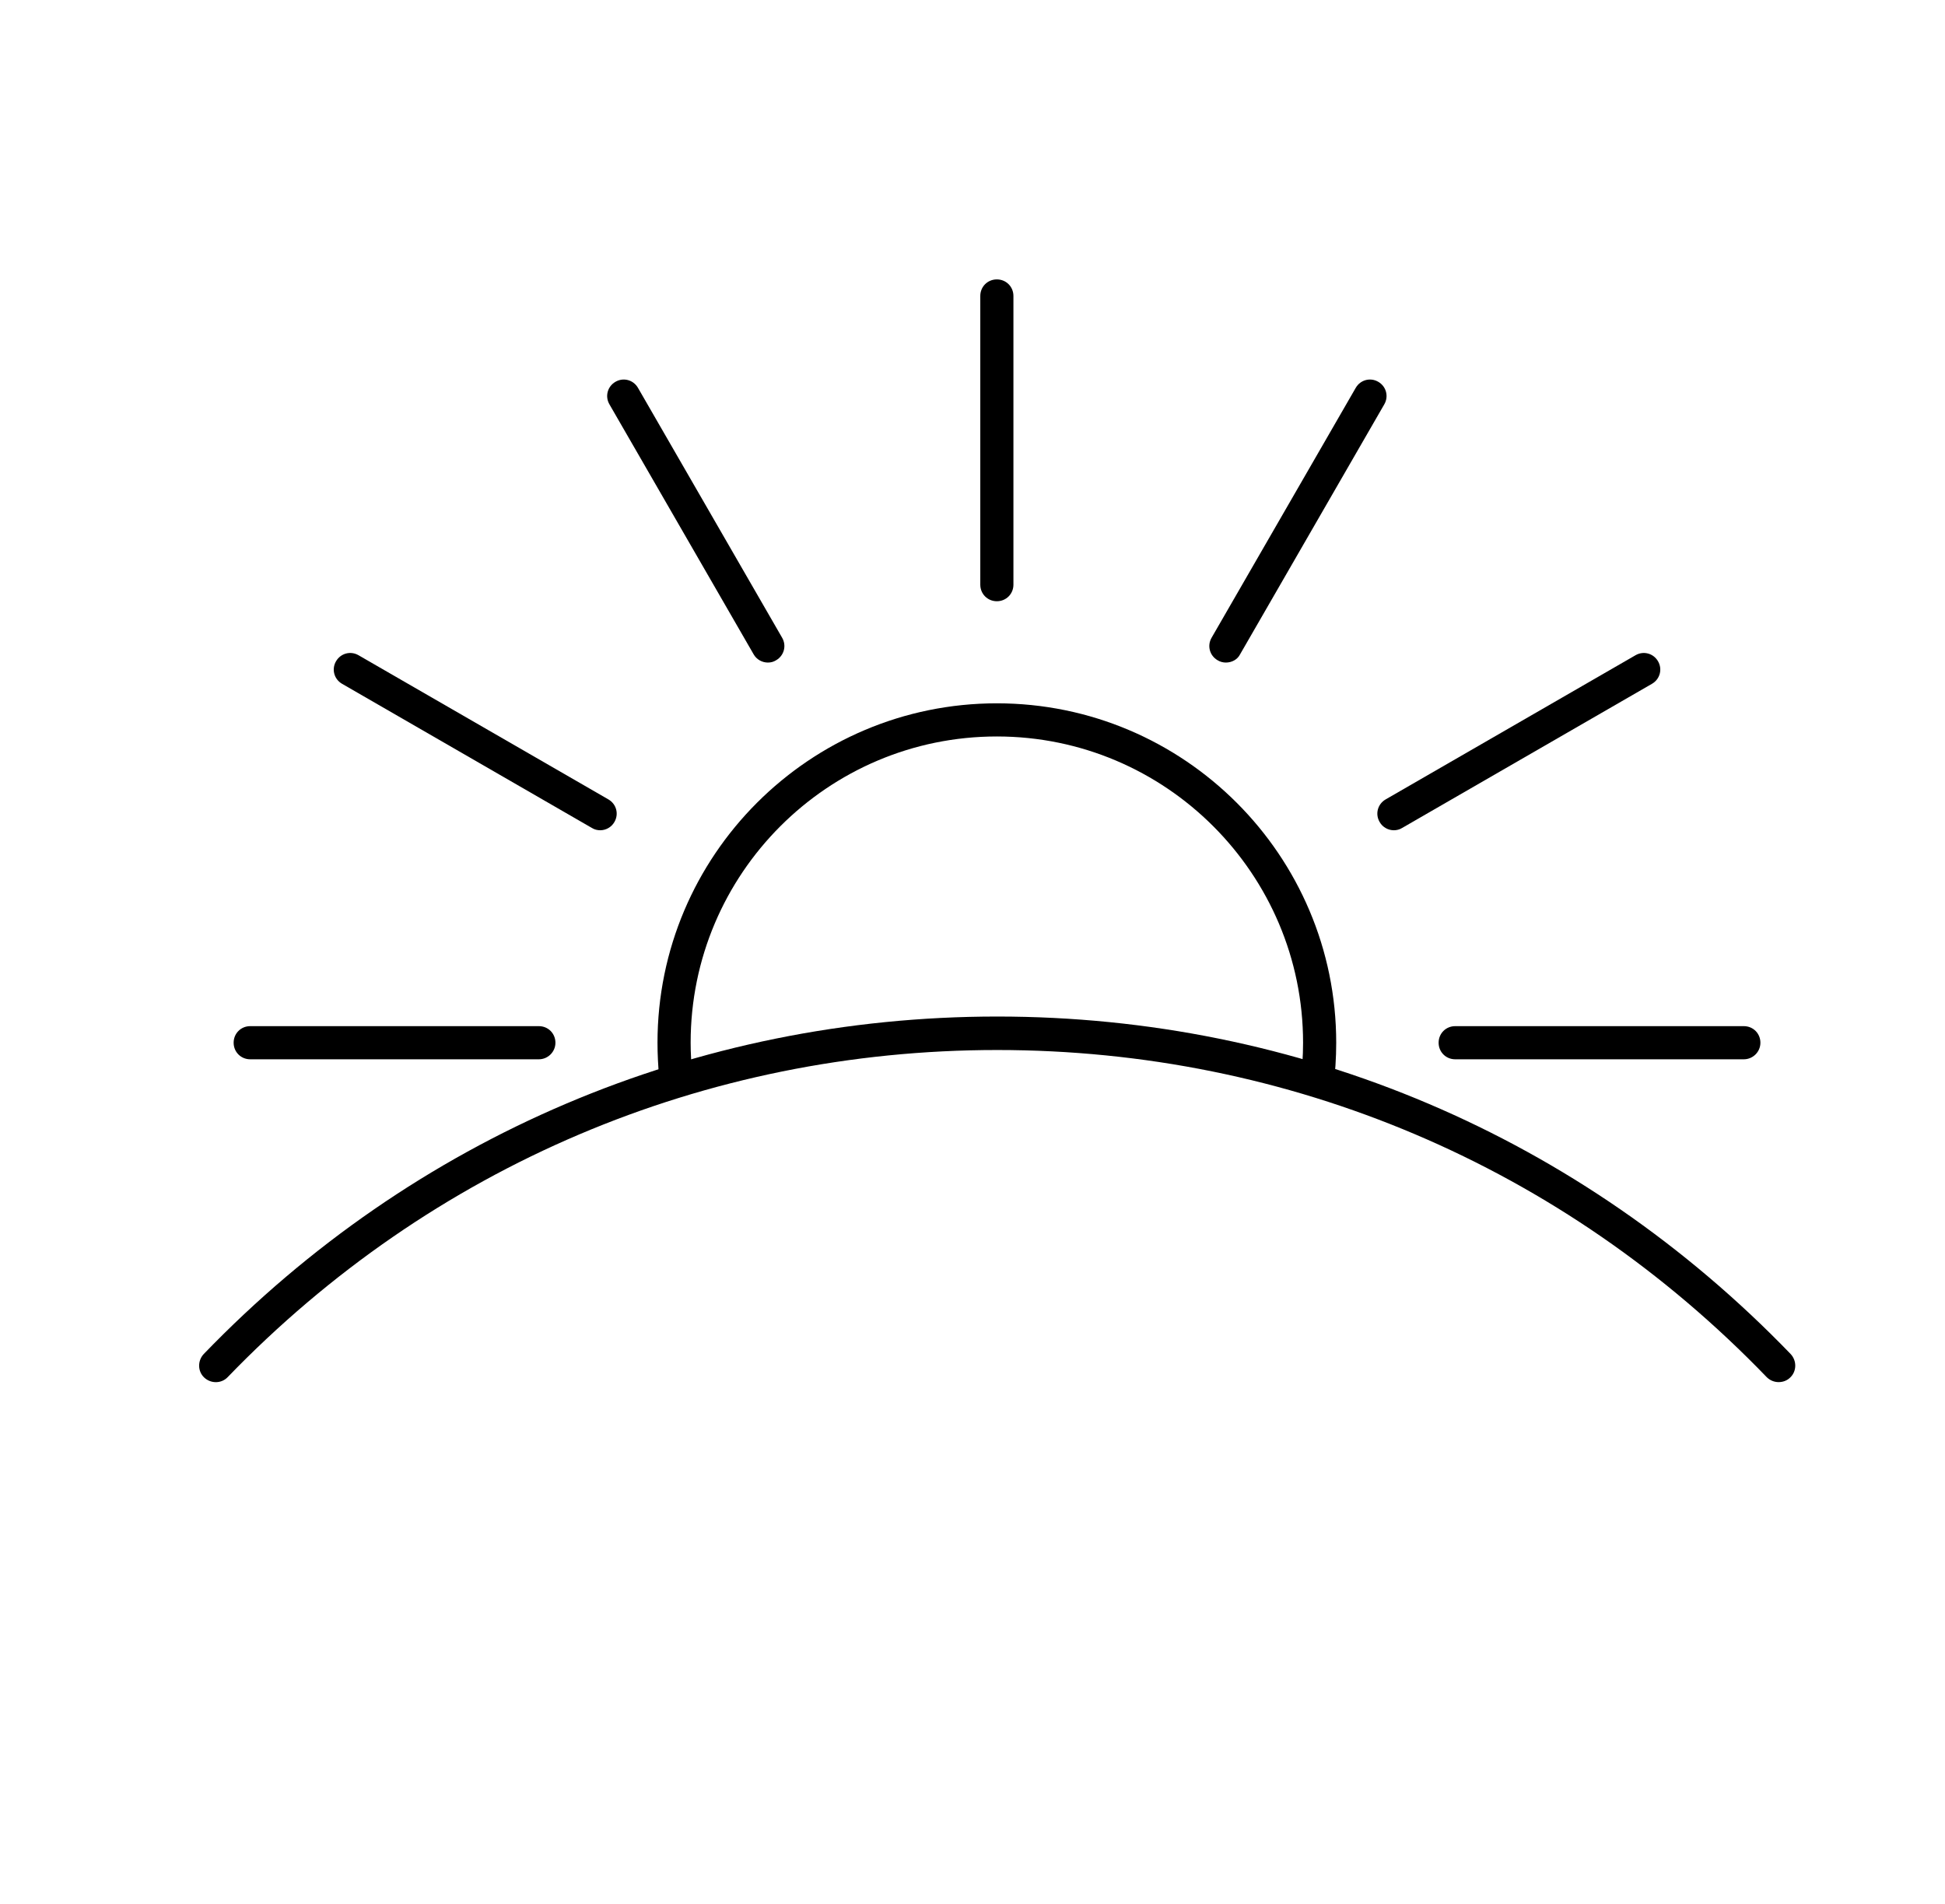 <?xml version="1.0" encoding="utf-8"?>
<!-- Generator: Adobe Illustrator 25.3.1, SVG Export Plug-In . SVG Version: 6.00 Build 0)  -->
<svg version="1.1" xmlns="http://www.w3.org/2000/svg" xmlns:xlink="http://www.w3.org/1999/xlink" x="0px" y="0px"
	 viewBox="0 0 58.69 57.45" style="enable-background:new 0 0 58.69 57.45;" xml:space="preserve">
<style type="text/css">
	.st0{fill:#F9C02D;}
	.st1{fill:#F8B218;}
	.st2{fill:#FFFFFF;stroke:#000000;stroke-linecap:round;stroke-miterlimit:10;}
	.st3{fill:none;stroke:#000000;stroke-linecap:round;stroke-miterlimit:10;}
	.st4{fill:none;stroke:#000000;stroke-miterlimit:10;}
	.st5{fill:#FFFFFF;}
	.st6{fill:#020202;}
	.st7{fill:none;stroke:#000000;stroke-width:2;stroke-linecap:round;stroke-miterlimit:10;}
	.st8{fill:none;stroke:#000000;stroke-width:2;stroke-linecap:round;stroke-linejoin:round;stroke-miterlimit:10;}
</style>
<g id="Layer_2">
</g>
<g id="Layer_1">
</g>
<g id="Layer_3">
	<g>
		<path d="M30.08,18.14c-0.28,0-0.5-0.22-0.5-0.5V8.93c0-0.28,0.22-0.5,0.5-0.5s0.5,0.22,0.5,0.5v8.71
			C30.58,17.92,30.36,18.14,30.08,18.14z"/>
	</g>
	<g>
		<path d="M23.17,19.99c-0.17,0-0.34-0.09-0.43-0.25l-4.35-7.54c-0.14-0.24-0.06-0.54,0.18-0.68c0.24-0.14,0.54-0.06,0.68,0.18
			l4.35,7.54c0.14,0.24,0.06,0.54-0.18,0.68C23.34,19.97,23.26,19.99,23.17,19.99z"/>
	</g>
	<g>
		<path d="M18.11,25.05c-0.08,0-0.17-0.02-0.25-0.07l-7.54-4.35c-0.24-0.14-0.32-0.44-0.18-0.68c0.14-0.24,0.44-0.32,0.68-0.18
			l7.54,4.35c0.24,0.14,0.32,0.44,0.18,0.68C18.45,24.96,18.28,25.05,18.11,25.05z"/>
	</g>
	<g>
		<path d="M16.26,31.96H7.55c-0.28,0-0.5-0.22-0.5-0.5s0.22-0.5,0.5-0.5h8.71c0.28,0,0.5,0.22,0.5,0.5S16.53,31.96,16.26,31.96z"/>
	</g>
	<g>
		<path d="M52.62,31.96h-8.71c-0.28,0-0.5-0.22-0.5-0.5s0.22-0.5,0.5-0.5h8.71c0.28,0,0.5,0.22,0.5,0.5S52.89,31.96,52.62,31.96z"/>
	</g>
	<g>
		<path d="M42.06,25.05c-0.17,0-0.34-0.09-0.43-0.25c-0.14-0.24-0.06-0.54,0.18-0.68l7.54-4.35c0.24-0.14,0.54-0.06,0.68,0.18
			c0.14,0.24,0.06,0.54-0.18,0.68l-7.54,4.35C42.23,25.03,42.14,25.05,42.06,25.05z"/>
	</g>
	<g>
		<path d="M36.99,19.99c-0.08,0-0.17-0.02-0.25-0.07c-0.24-0.14-0.32-0.44-0.18-0.68l4.35-7.54c0.14-0.24,0.44-0.32,0.68-0.18
			c0.24,0.14,0.32,0.44,0.18,0.68l-4.35,7.54C37.34,19.9,37.17,19.99,36.99,19.99z"/>
	</g>
	<g>
		<g>
			<path d="M53.67,41.7c-0.13,0-0.26-0.05-0.36-0.15c-6.14-6.37-14.39-9.87-23.22-9.87c-8.83,0-17.08,3.51-23.22,9.87
				c-0.19,0.2-0.51,0.2-0.71,0.01c-0.2-0.19-0.2-0.51-0.01-0.71c6.33-6.56,14.84-10.18,23.94-10.18c9.11,0,17.61,3.62,23.94,10.18
				c0.19,0.2,0.19,0.52-0.01,0.71C53.92,41.66,53.79,41.7,53.67,41.7z"/>
		</g>
	</g>
	<g>
		<path d="M40.23,32.82l-0.99-0.13c0.05-0.4,0.08-0.82,0.08-1.23c0-5.09-4.14-9.24-9.24-9.24s-9.24,4.14-9.24,9.24
			c0,0.32,0.02,0.63,0.05,0.95l-1,0.1c-0.03-0.34-0.05-0.69-0.05-1.05c0-5.65,4.59-10.24,10.24-10.24s10.24,4.59,10.24,10.24
			C40.32,31.92,40.29,32.38,40.23,32.82z"/>
	</g>
</g>
</svg>
